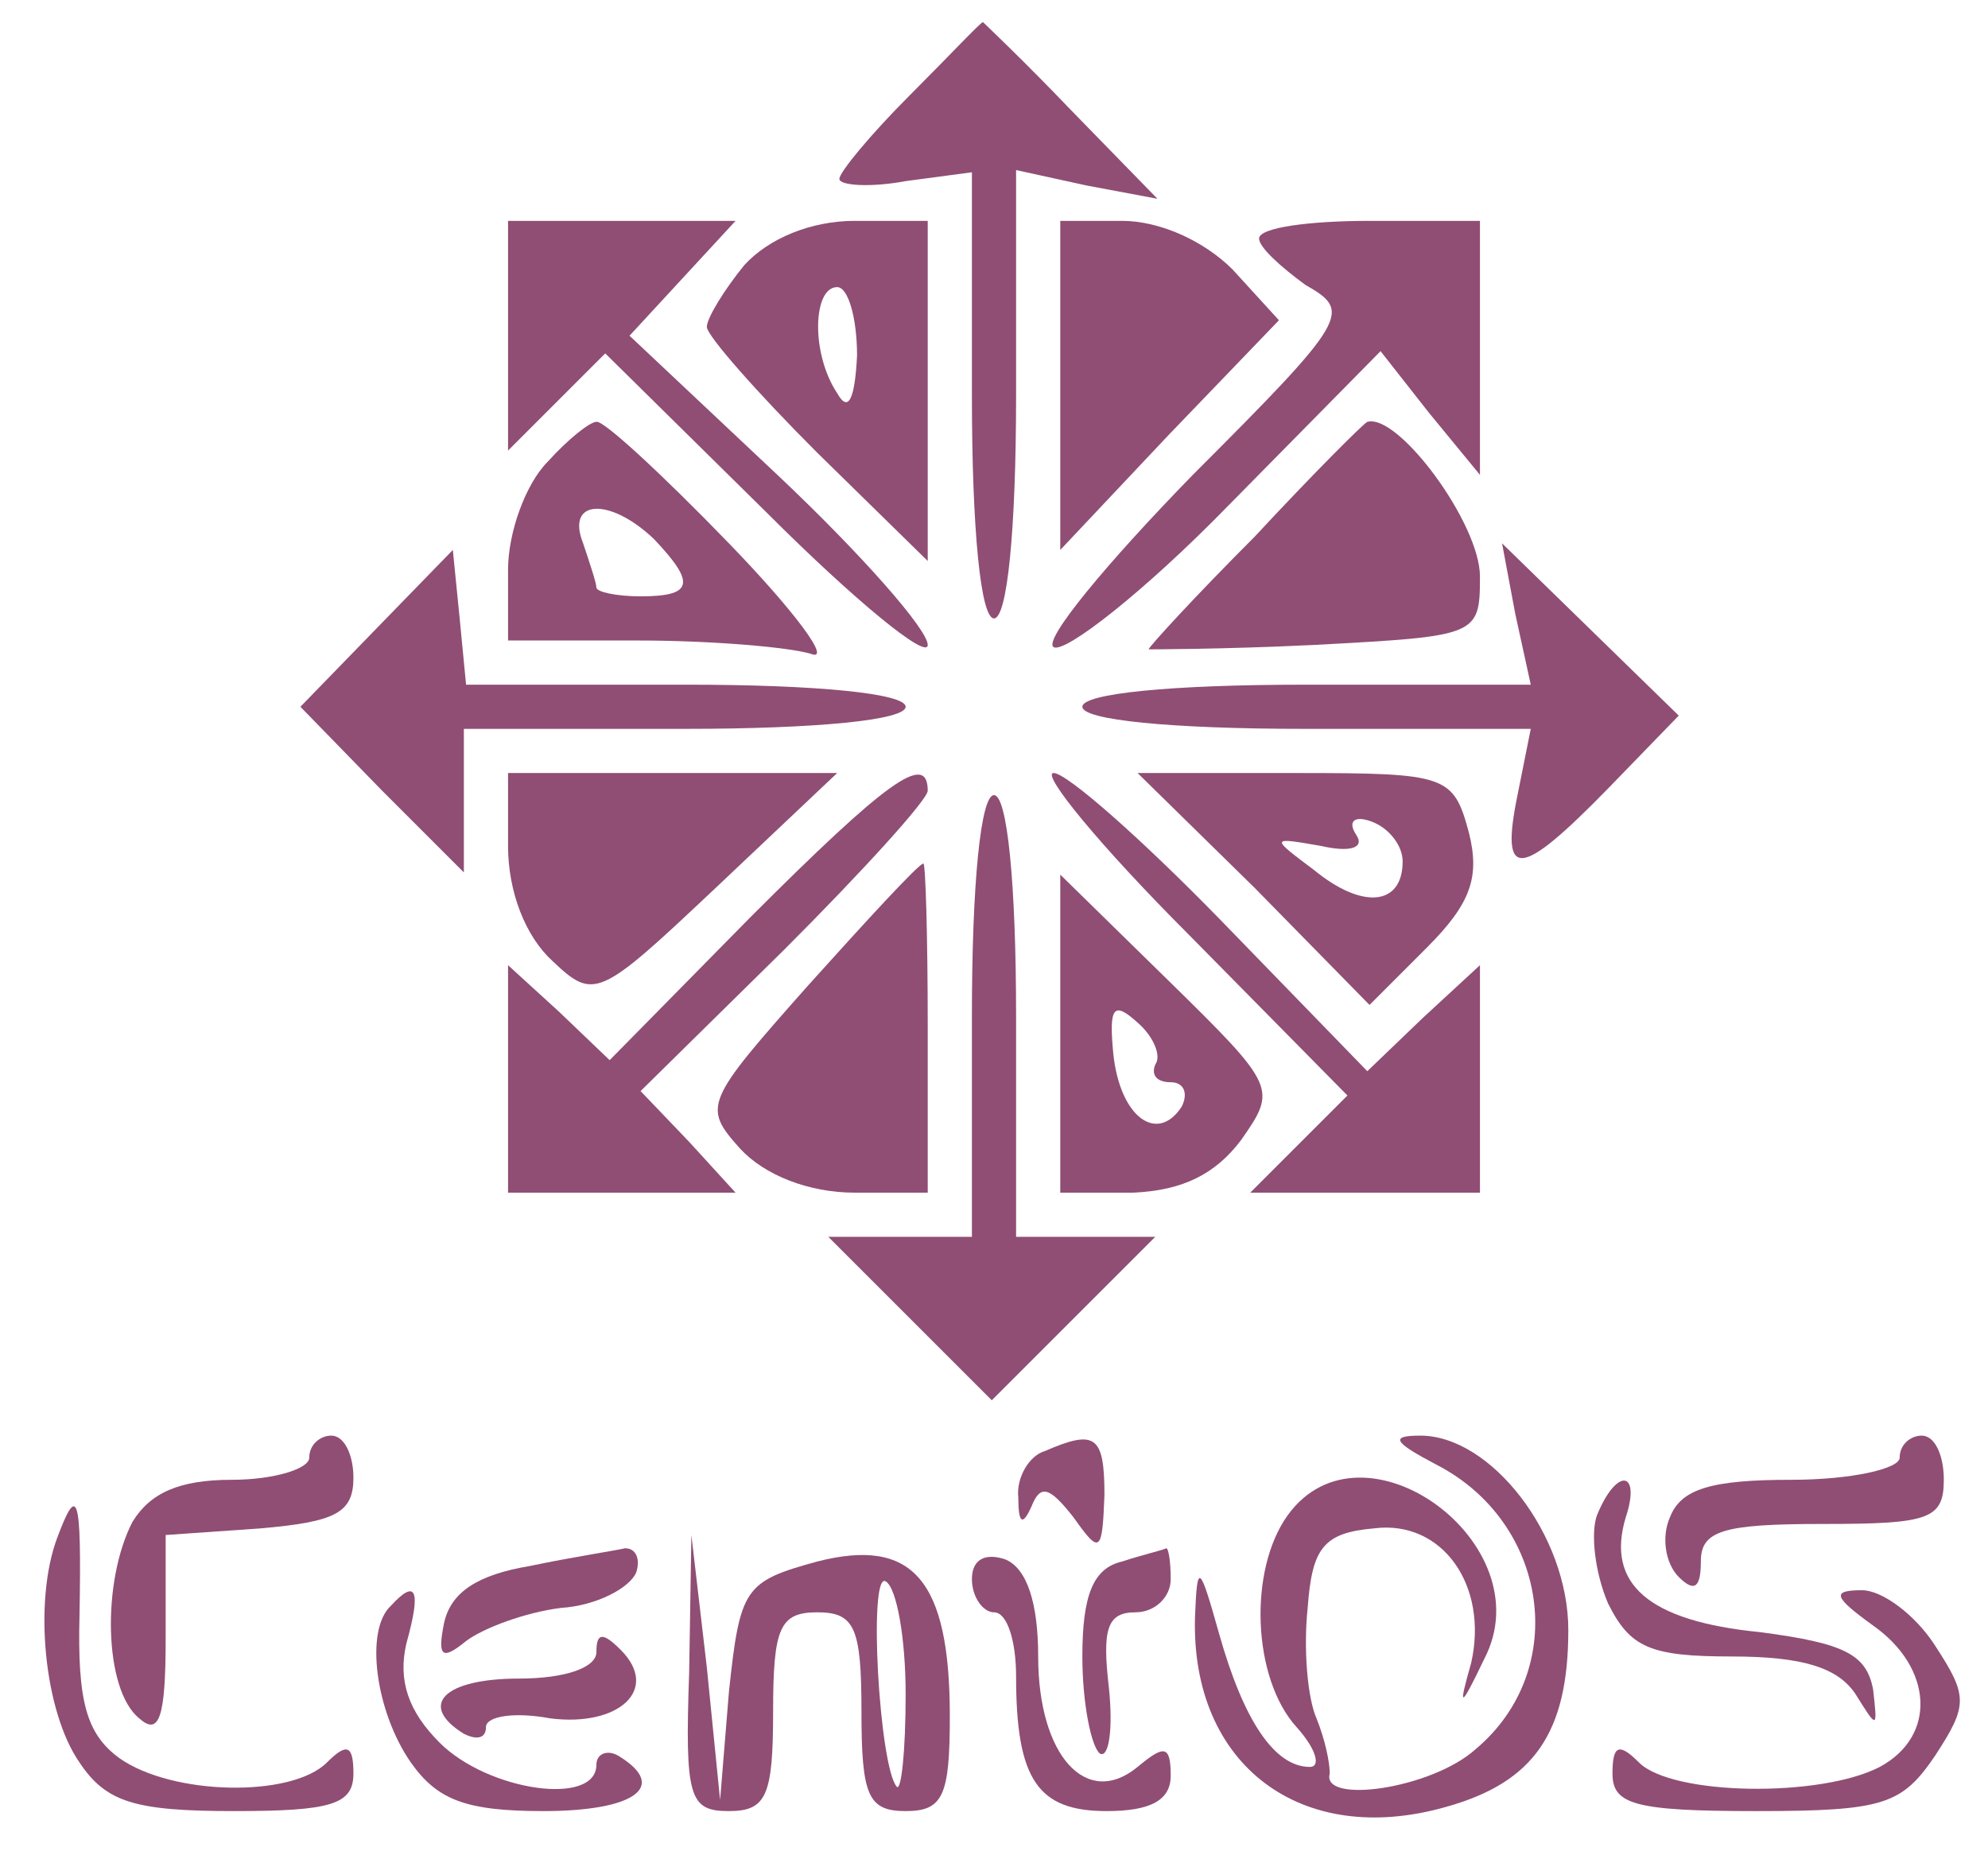 <?xml version="1.0" standalone="no"?>
<!DOCTYPE svg PUBLIC "-//W3C//DTD SVG 20010904//EN"
 "http://www.w3.org/TR/2001/REC-SVG-20010904/DTD/svg10.dtd">
<svg version="1.0" xmlns="http://www.w3.org/2000/svg"
 width="90pt" height="84pt" viewBox="0 0 90 84"
 preserveAspectRatio="xMidYMid meet">
<g transform="translate(0,84) scale(0.1,-0.1)"
fill="#904e74" stroke="none">
<path d="M412 797 c-18 -18 -32 -35 -32 -38 0 -3 14 -4 30 -1 l30 4 0 -101 c0
-61 4 -101 10 -101 6 0 10 40 10 101 l0 102 32 -7 32 -6 -39 40 c-21 22 -40
40 -40 40 -1 0 -15 -15 -33 -33z"/>
<path d="M230 688 l0 -52 22 22 22 22 73 -72 c40 -40 73 -67 73 -60 0 7 -30
41 -67 76 l-68 64 24 26 24 26 -51 0 -52 0 0 -52z"/>
<path d="M337 720 c-9 -11 -17 -24 -17 -28 0 -4 23 -30 50 -57 l50 -49 0 77 0
77 -33 0 c-20 0 -39 -8 -50 -20z m51 -41 c-1 -20 -4 -26 -9 -17 -12 18 -11 48
0 48 5 0 9 -14 9 -31z"/>
<path d="M480 666 l0 -75 49 52 50 52 -21 23 c-13 13 -33 22 -50 22 l-28 0 0
-74z"/>
<path d="M570 732 c0 -4 10 -13 21 -21 21 -12 20 -15 -51 -86 -39 -40 -68 -75
-63 -78 5 -3 41 25 79 64 l69 70 22 -28 23 -28 0 58 0 57 -50 0 c-27 0 -50 -3
-50 -8z"/>
<path d="M248 631 c-10 -10 -18 -32 -18 -49 l0 -32 59 0 c33 0 68 -3 78 -6 10
-4 -7 19 -37 50 -30 31 -57 56 -60 55 -3 0 -13 -8 -22 -18z m48 -35 c19 -20
18 -26 -6 -26 -11 0 -20 2 -20 4 0 2 -3 11 -6 20 -8 20 12 21 32 2z"/>
<path d="M568 597 c-27 -27 -48 -50 -48 -51 0 0 34 0 75 2 74 4 75 4 75 31 0
24 -37 74 -51 70 -2 -1 -25 -24 -51 -52z"/>
<path d="M170 555 l-34 -35 37 -38 37 -37 0 33 0 32 100 0 c60 0 100 4 100 10
0 6 -40 10 -99 10 l-100 0 -3 31 -3 30 -35 -36z"/>
<path d="M686 562 l7 -32 -102 0 c-61 0 -101 -4 -101 -10 0 -6 40 -10 101 -10
l102 0 -6 -30 c-8 -39 1 -38 41 3 l32 33 -40 39 -40 39 6 -32z"/>
<path d="M230 457 c0 -21 8 -41 20 -52 19 -18 21 -17 74 33 l55 52 -75 0 -74
0 0 -33z"/>
<path d="M340 425 l-64 -65 -23 22 -23 21 0 -51 0 -52 52 0 51 0 -21 23 -22
23 65 64 c36 36 65 68 65 72 0 18 -19 4 -80 -57z"/>
<path d="M538 417 l72 -73 -22 -22 -22 -22 52 0 52 0 0 52 0 51 -26 -24 -25
-24 -66 68 c-36 37 -70 67 -76 67 -6 0 21 -33 61 -73z"/>
<path d="M568 438 l52 -53 26 26 c20 20 24 32 19 52 -7 26 -10 27 -78 27 l-72
0 53 -52z m67 12 c0 -20 -18 -22 -40 -4 -20 15 -20 15 3 11 13 -3 20 -1 16 5
-4 6 -1 9 7 6 8 -3 14 -11 14 -18z"/>
<path d="M440 380 l0 -100 -32 0 -33 0 37 -37 37 -37 37 37 37 37 -31 0 -32 0
0 100 c0 60 -4 100 -10 100 -6 0 -10 -40 -10 -100z"/>
<path d="M366 394 c-47 -53 -48 -55 -31 -74 11 -12 31 -20 52 -20 l33 0 0 75
c0 41 -1 75 -2 74 -2 0 -25 -25 -52 -55z"/>
<path d="M480 372 l0 -72 33 0 c22 1 37 8 49 24 16 23 16 24 -33 72 l-49 48 0
-72z m43 -14 c-2 -5 1 -8 7 -8 6 0 8 -5 5 -11 -11 -17 -28 -5 -31 24 -2 21 0
24 11 14 7 -6 11 -15 8 -19z"/>
<path d="M140 180 c0 -5 -16 -10 -35 -10 -24 0 -37 -6 -45 -19 -14 -27 -13
-76 3 -89 9 -8 12 0 12 36 l0 47 43 3 c34 3 42 7 42 23 0 10 -4 19 -10 19 -5
0 -10 -4 -10 -10z"/>
<path d="M473 183 c-7 -2 -13 -12 -12 -21 0 -12 2 -13 6 -4 4 10 8 9 19 -5 12
-17 13 -16 14 10 0 27 -4 30 -27 20z"/>
<path d="M650 177 c51 -26 61 -93 18 -129 -20 -18 -70 -25 -66 -11 0 5 -2 15
-6 25 -4 9 -6 31 -4 50 2 27 7 34 30 36 31 4 52 -26 44 -61 -6 -21 -5 -21 6 2
27 52 -55 112 -89 65 -18 -25 -16 -74 4 -96 9 -10 11 -18 6 -18 -16 0 -30 21
-41 60 -9 32 -10 33 -11 8 -2 -67 48 -105 114 -86 39 11 55 33 55 80 0 43 -35
88 -67 88 -14 0 -12 -3 7 -13z"/>
<path d="M860 180 c0 -5 -22 -10 -49 -10 -36 0 -50 -4 -55 -17 -4 -9 -2 -21 4
-27 7 -7 10 -5 10 7 0 14 10 17 55 17 48 0 55 2 55 20 0 11 -4 20 -10 20 -5 0
-10 -4 -10 -10z"/>
<path d="M723 154 c-3 -8 -1 -26 5 -40 10 -20 19 -24 56 -24 32 0 48 -5 56
-17 10 -16 10 -16 8 2 -3 16 -13 21 -51 26 -51 5 -70 22 -61 52 7 21 -4 23
-13 1z"/>
<path d="M26 144 c-11 -29 -6 -79 10 -102 12 -18 25 -22 70 -22 44 0 54 3 54
17 0 13 -3 14 -12 5 -16 -16 -70 -15 -94 2 -15 11 -19 26 -18 65 1 55 -1 59
-10 35z"/>
<path d="M240 131 c-24 -4 -36 -12 -39 -26 -3 -15 -1 -17 10 -8 8 6 27 13 43
15 16 1 31 9 34 16 2 6 0 11 -5 11 -4 -1 -24 -4 -43 -8z"/>
<path d="M312 83 c-2 -57 0 -63 18 -63 17 0 20 7 20 45 0 38 3 45 20 45 17 0
20 -7 20 -45 0 -38 3 -45 20 -45 17 0 20 7 20 43 0 62 -17 81 -60 70 -33 -9
-35 -12 -40 -59 l-4 -49 -6 60 -7 60 -1 -62z m98 -10 c0 -26 -2 -44 -4 -42 -8
9 -13 98 -5 93 5 -3 9 -26 9 -51z"/>
<path d="M440 125 c0 -8 5 -15 10 -15 6 0 10 -13 10 -29 0 -47 10 -61 41 -61
20 0 29 5 29 16 0 14 -3 14 -15 4 -23 -19 -45 5 -45 50 0 24 -5 40 -15 44 -9
3 -15 0 -15 -9z"/>
<path d="M508 133 c-13 -3 -18 -15 -18 -43 0 -21 4 -41 8 -44 4 -2 6 11 4 30
-3 26 -1 34 12 34 9 0 16 7 16 15 0 8 -1 14 -2 14 -2 -1 -11 -3 -20 -6z"/>
<path d="M177 113 c-12 -11 -7 -48 9 -71 12 -17 25 -22 60 -22 41 0 57 11 34
25 -5 3 -10 1 -10 -4 0 -19 -49 -12 -71 10 -14 14 -19 28 -15 45 7 25 4 29 -7
17z"/>
<path d="M848 104 c27 -19 29 -50 3 -64 -27 -14 -94 -13 -109 2 -9 9 -12 8
-12 -5 0 -14 10 -17 65 -17 58 0 66 3 81 25 15 23 15 27 0 50 -9 14 -24 25
-33 25 -14 0 -13 -3 5 -16z"/>
<path d="M270 92 c0 -7 -14 -12 -35 -12 -34 0 -46 -12 -25 -25 6 -3 10 -2 10
3 0 5 13 7 29 4 31 -4 50 13 32 31 -8 8 -11 8 -11 -1z"/>
</g>
</svg>
